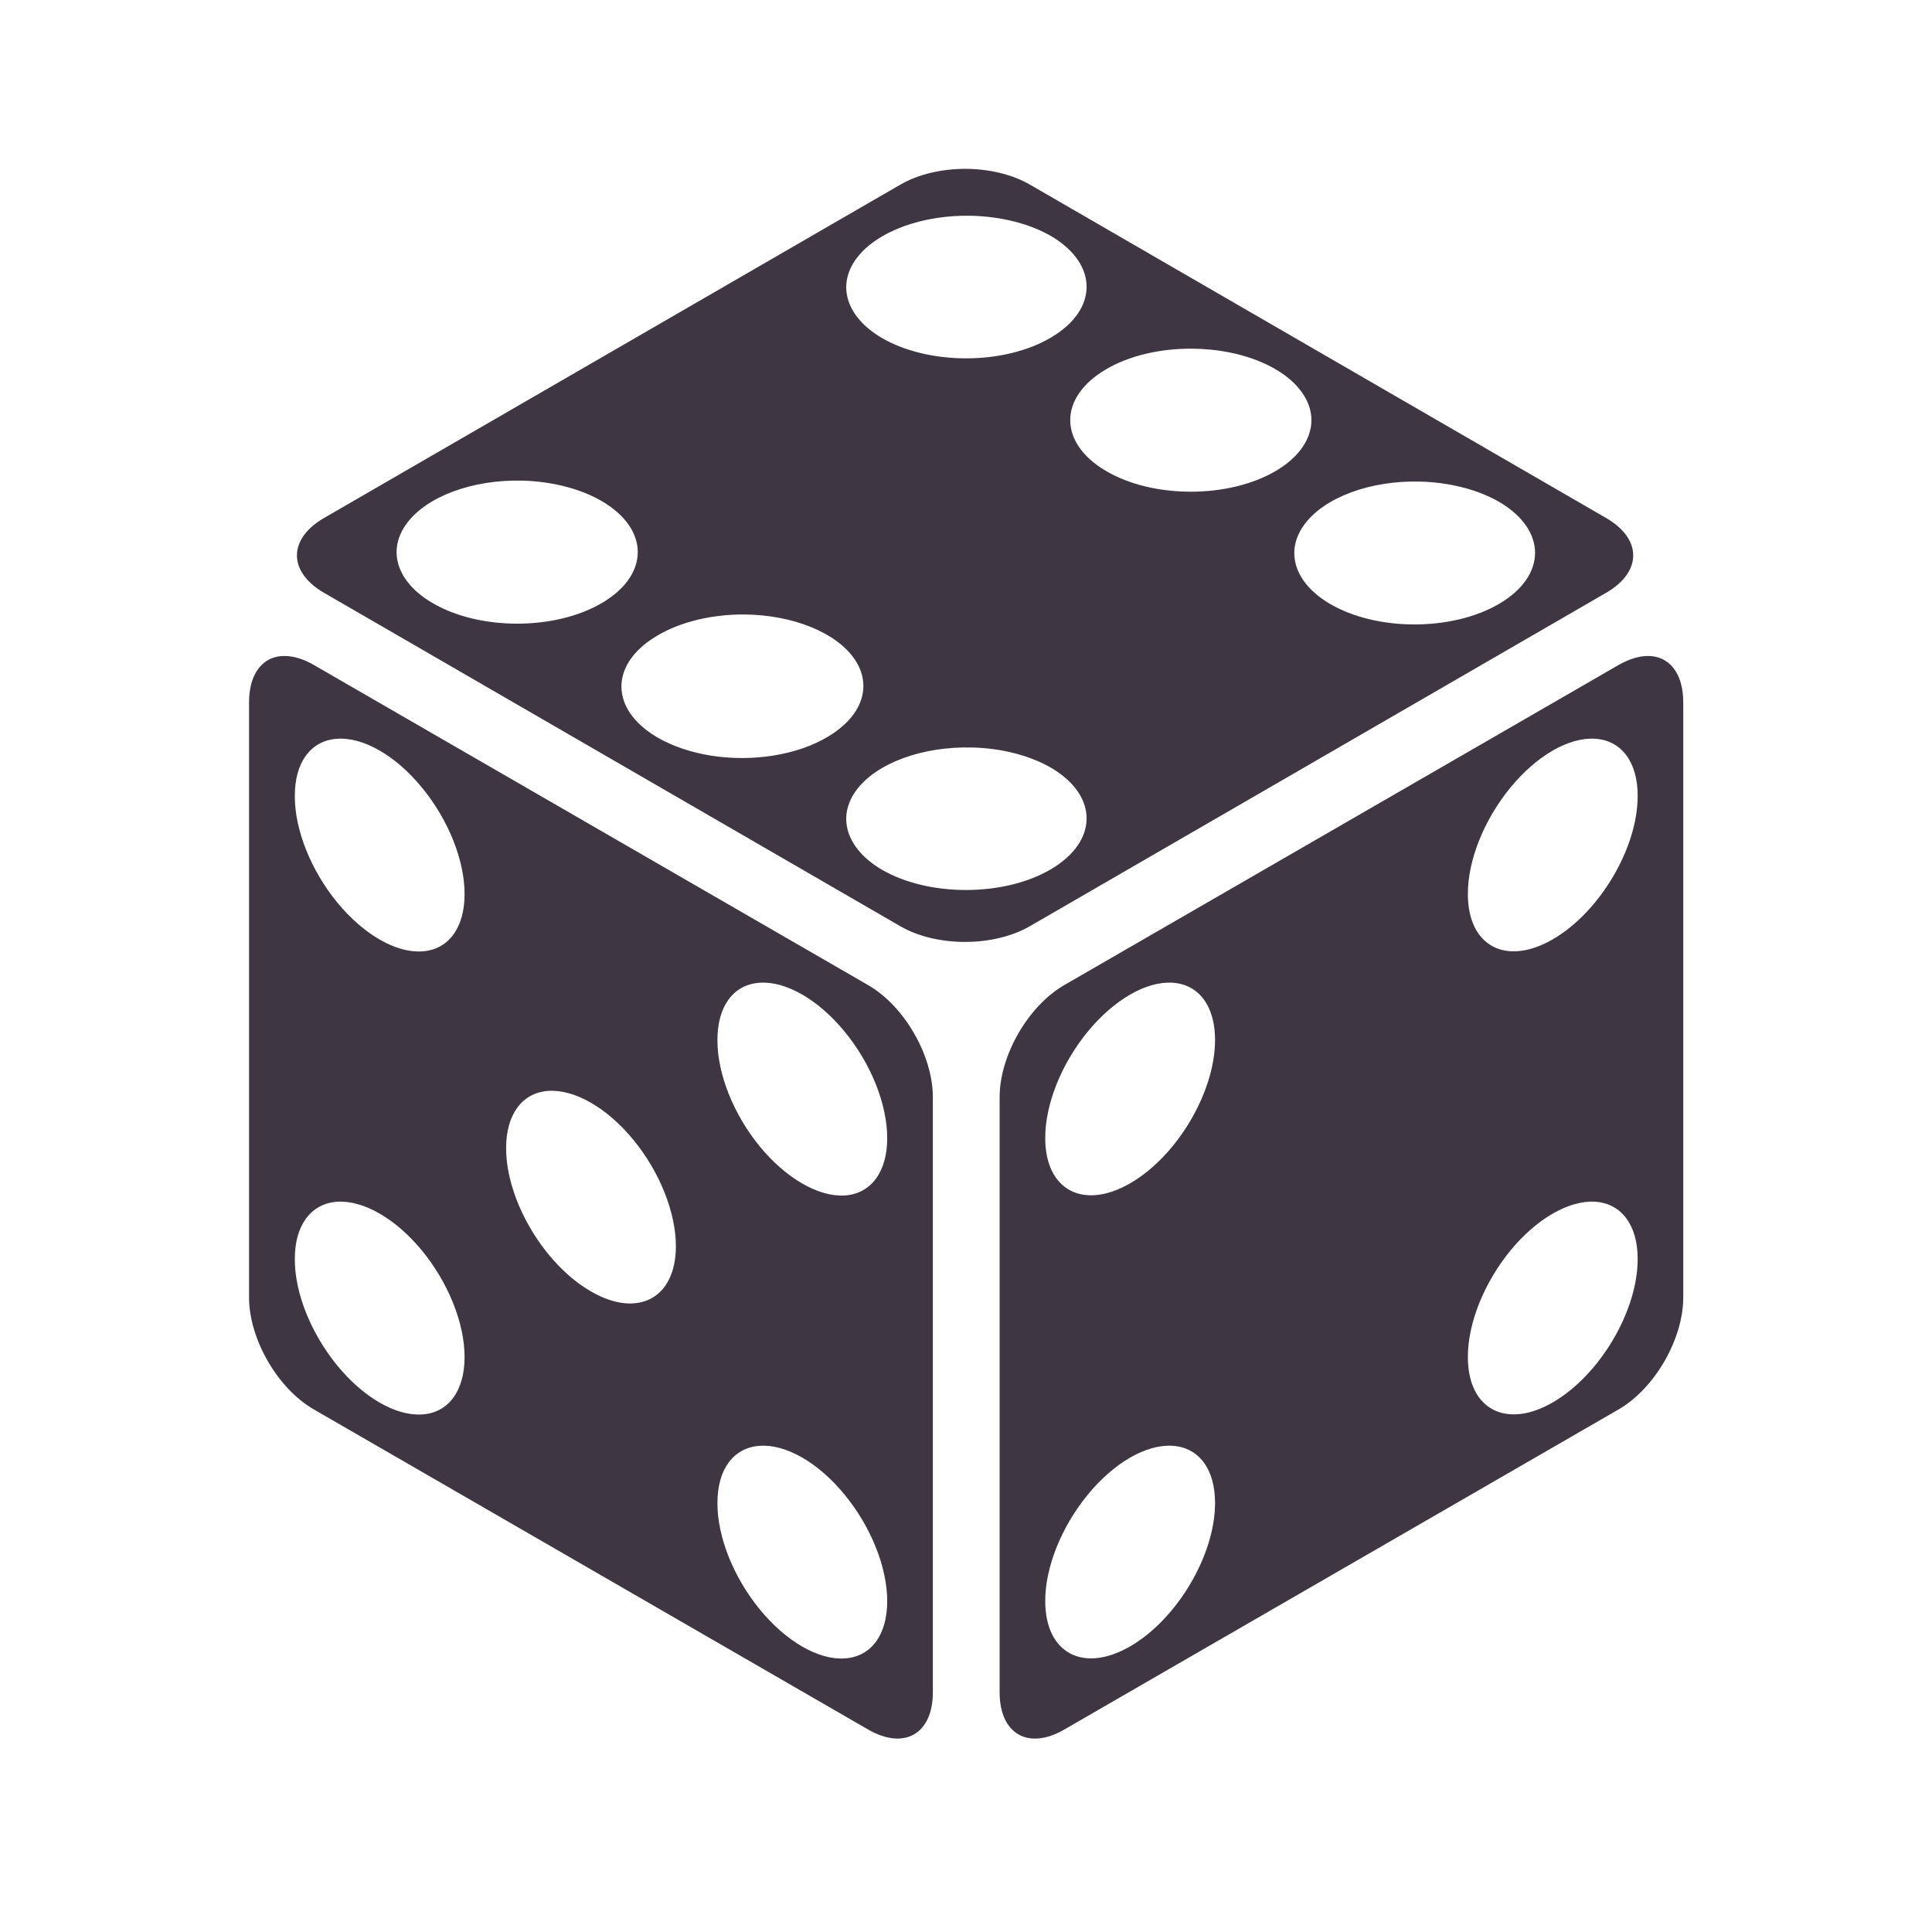 <svg xmlns="http://www.w3.org/2000/svg" viewBox="0 0 64 64">
  <path fill="#3e3643" d="M31.969 5.594c-.77 0-1.543.176-2.14.52L10.733 17.16c-1.195.692-1.195 1.785 0 2.477l19.094 11.047c1.195.691 3.086.691 4.285 0l19.094-11.047c1.195-.692 1.195-1.785 0-2.477L34.113 6.113c-.597-.343-1.37-.52-2.144-.52Zm.234 1.554c.996.028 1.942.274 2.649.692 1.535.93 1.523 2.418-.028 3.336-1.547.922-4.058.926-5.62.015-1.165-.691-1.497-1.734-.833-2.629.664-.894 2.188-1.457 3.832-1.414Zm7.305 4.403c1.601.011 3.039.594 3.64 1.476.606.883.258 1.895-.875 2.567-1.562.926-4.09.926-5.648 0-1.563-.926-1.563-2.426 0-3.352.762-.453 1.8-.703 2.883-.691Zm-22.203 4.37c1 .028 1.945.274 2.652.692 1.559.926 1.559 2.426 0 3.352-1.562.926-4.09.926-5.648 0-1.168-.692-1.496-1.735-.832-2.63.664-.894 2.183-1.456 3.828-1.413Zm29.738.032c1 .027 1.945.274 2.652.692 1.547.93 1.54 2.421-.015 3.347-1.555.922-4.075.926-5.637.004-1.164-.691-1.492-1.734-.828-2.629.664-.894 2.183-1.457 3.828-1.414Zm-22.379 4.402c1.606.016 3.04.598 3.645 1.48.601.88.257 1.892-.88 2.567-1.003.606-2.484.848-3.87.63-1.387-.22-2.473-.86-2.84-1.684-.367-.825.039-1.703 1.062-2.297.766-.453 1.805-.703 2.883-.696ZM9.457 21.73c-.719-.02-1.207.543-1.207 1.536v19.71c0 1.383.945 3.02 2.145 3.712l18.363 10.605c1.199.691 2.144.145 2.144-1.234V36.344c0-1.38-.945-3.02-2.144-3.711L10.395 22.027c-.336-.195-.657-.289-.938-.297Zm45.098 0c-.282.008-.598.106-.934.297L35.254 32.633c-1.195.691-2.14 2.332-2.14 3.71V56.06c0 1.379.945 1.925 2.14 1.234L53.62 46.688c1.195-.692 2.14-2.329 2.14-3.711V23.266c0-.993-.488-1.555-1.206-1.536Zm-43.39 2.743c.866-.063 1.944.554 2.815 1.62.875 1.063 1.41 2.407 1.41 3.524 0 1.121-.535 1.844-1.406 1.899-.87.058-1.945-.563-2.816-1.625-.867-1.059-1.406-2.403-1.402-3.52-.004-1.117.53-1.84 1.398-1.898Zm41.687 0c.867.058 1.402.78 1.398 1.898 0 1.727-1.262 3.848-2.813 4.746-1.55.895-2.812.227-2.812-1.5-.004-1.117.535-2.46 1.406-3.523.875-1.067 1.95-1.684 2.82-1.621Zm-20.649.289c.996.023 1.942.273 2.649.691 1.535.926 1.523 2.414-.028 3.336-1.547.918-4.058.926-5.62.016-1.165-.692-1.497-1.739-.833-2.633.664-.895 2.184-1.453 3.832-1.41Zm-7.043 7.793c.871-.063 1.95.558 2.82 1.62.875 1.063 1.41 2.407 1.41 3.528 0 1.117-.535 1.84-1.406 1.899-.87.054-1.945-.567-2.816-1.625-.871-1.063-1.406-2.407-1.402-3.524-.004-1.113.527-1.84 1.394-1.898Zm13.692 0c.867.058 1.402.785 1.398 1.898 0 1.727-1.262 3.852-2.813 4.746-1.55.895-2.812.227-2.812-1.496-.004-1.121.535-2.465 1.406-3.527.875-1.063 1.95-1.684 2.82-1.621ZM18.16 36.137c.871-.059 1.95.558 2.82 1.62.875 1.063 1.41 2.411 1.41 3.528-.003 1.723-1.261 2.395-2.812 1.496-1.555-.894-2.812-3.02-2.812-4.742-.004-1.117.527-1.84 1.394-1.902Zm-6.996 3.672c.867-.059 1.945.558 2.816 1.62.875 1.067 1.41 2.41 1.41 3.528 0 1.117-.535 1.844-1.406 1.898-.87.06-1.945-.562-2.816-1.625-.867-1.062-1.406-2.402-1.402-3.52-.004-1.116.53-1.839 1.398-1.901Zm41.688 0c.867.062 1.402.785 1.398 1.902 0 1.727-1.262 3.848-2.813 4.746-1.55.895-2.812.223-2.812-1.5-.004-1.117.535-2.46 1.406-3.527.875-1.063 1.95-1.68 2.82-1.621Zm-27.688 8.086c.867-.063 1.945.554 2.816 1.62.875 1.063 1.41 2.407 1.41 3.524 0 1.121-.535 1.844-1.406 1.898-.87.06-1.945-.562-2.816-1.624-.867-1.06-1.406-2.403-1.402-3.52-.004-1.117.53-1.84 1.398-1.898Zm13.688 0c.867.058 1.402.78 1.398 1.898 0 1.727-1.262 3.848-2.813 4.746-1.55.895-2.812.227-2.812-1.5-.004-1.117.535-2.46 1.406-3.523.875-1.067 1.95-1.684 2.82-1.621Zm0 0"/>
</svg>
